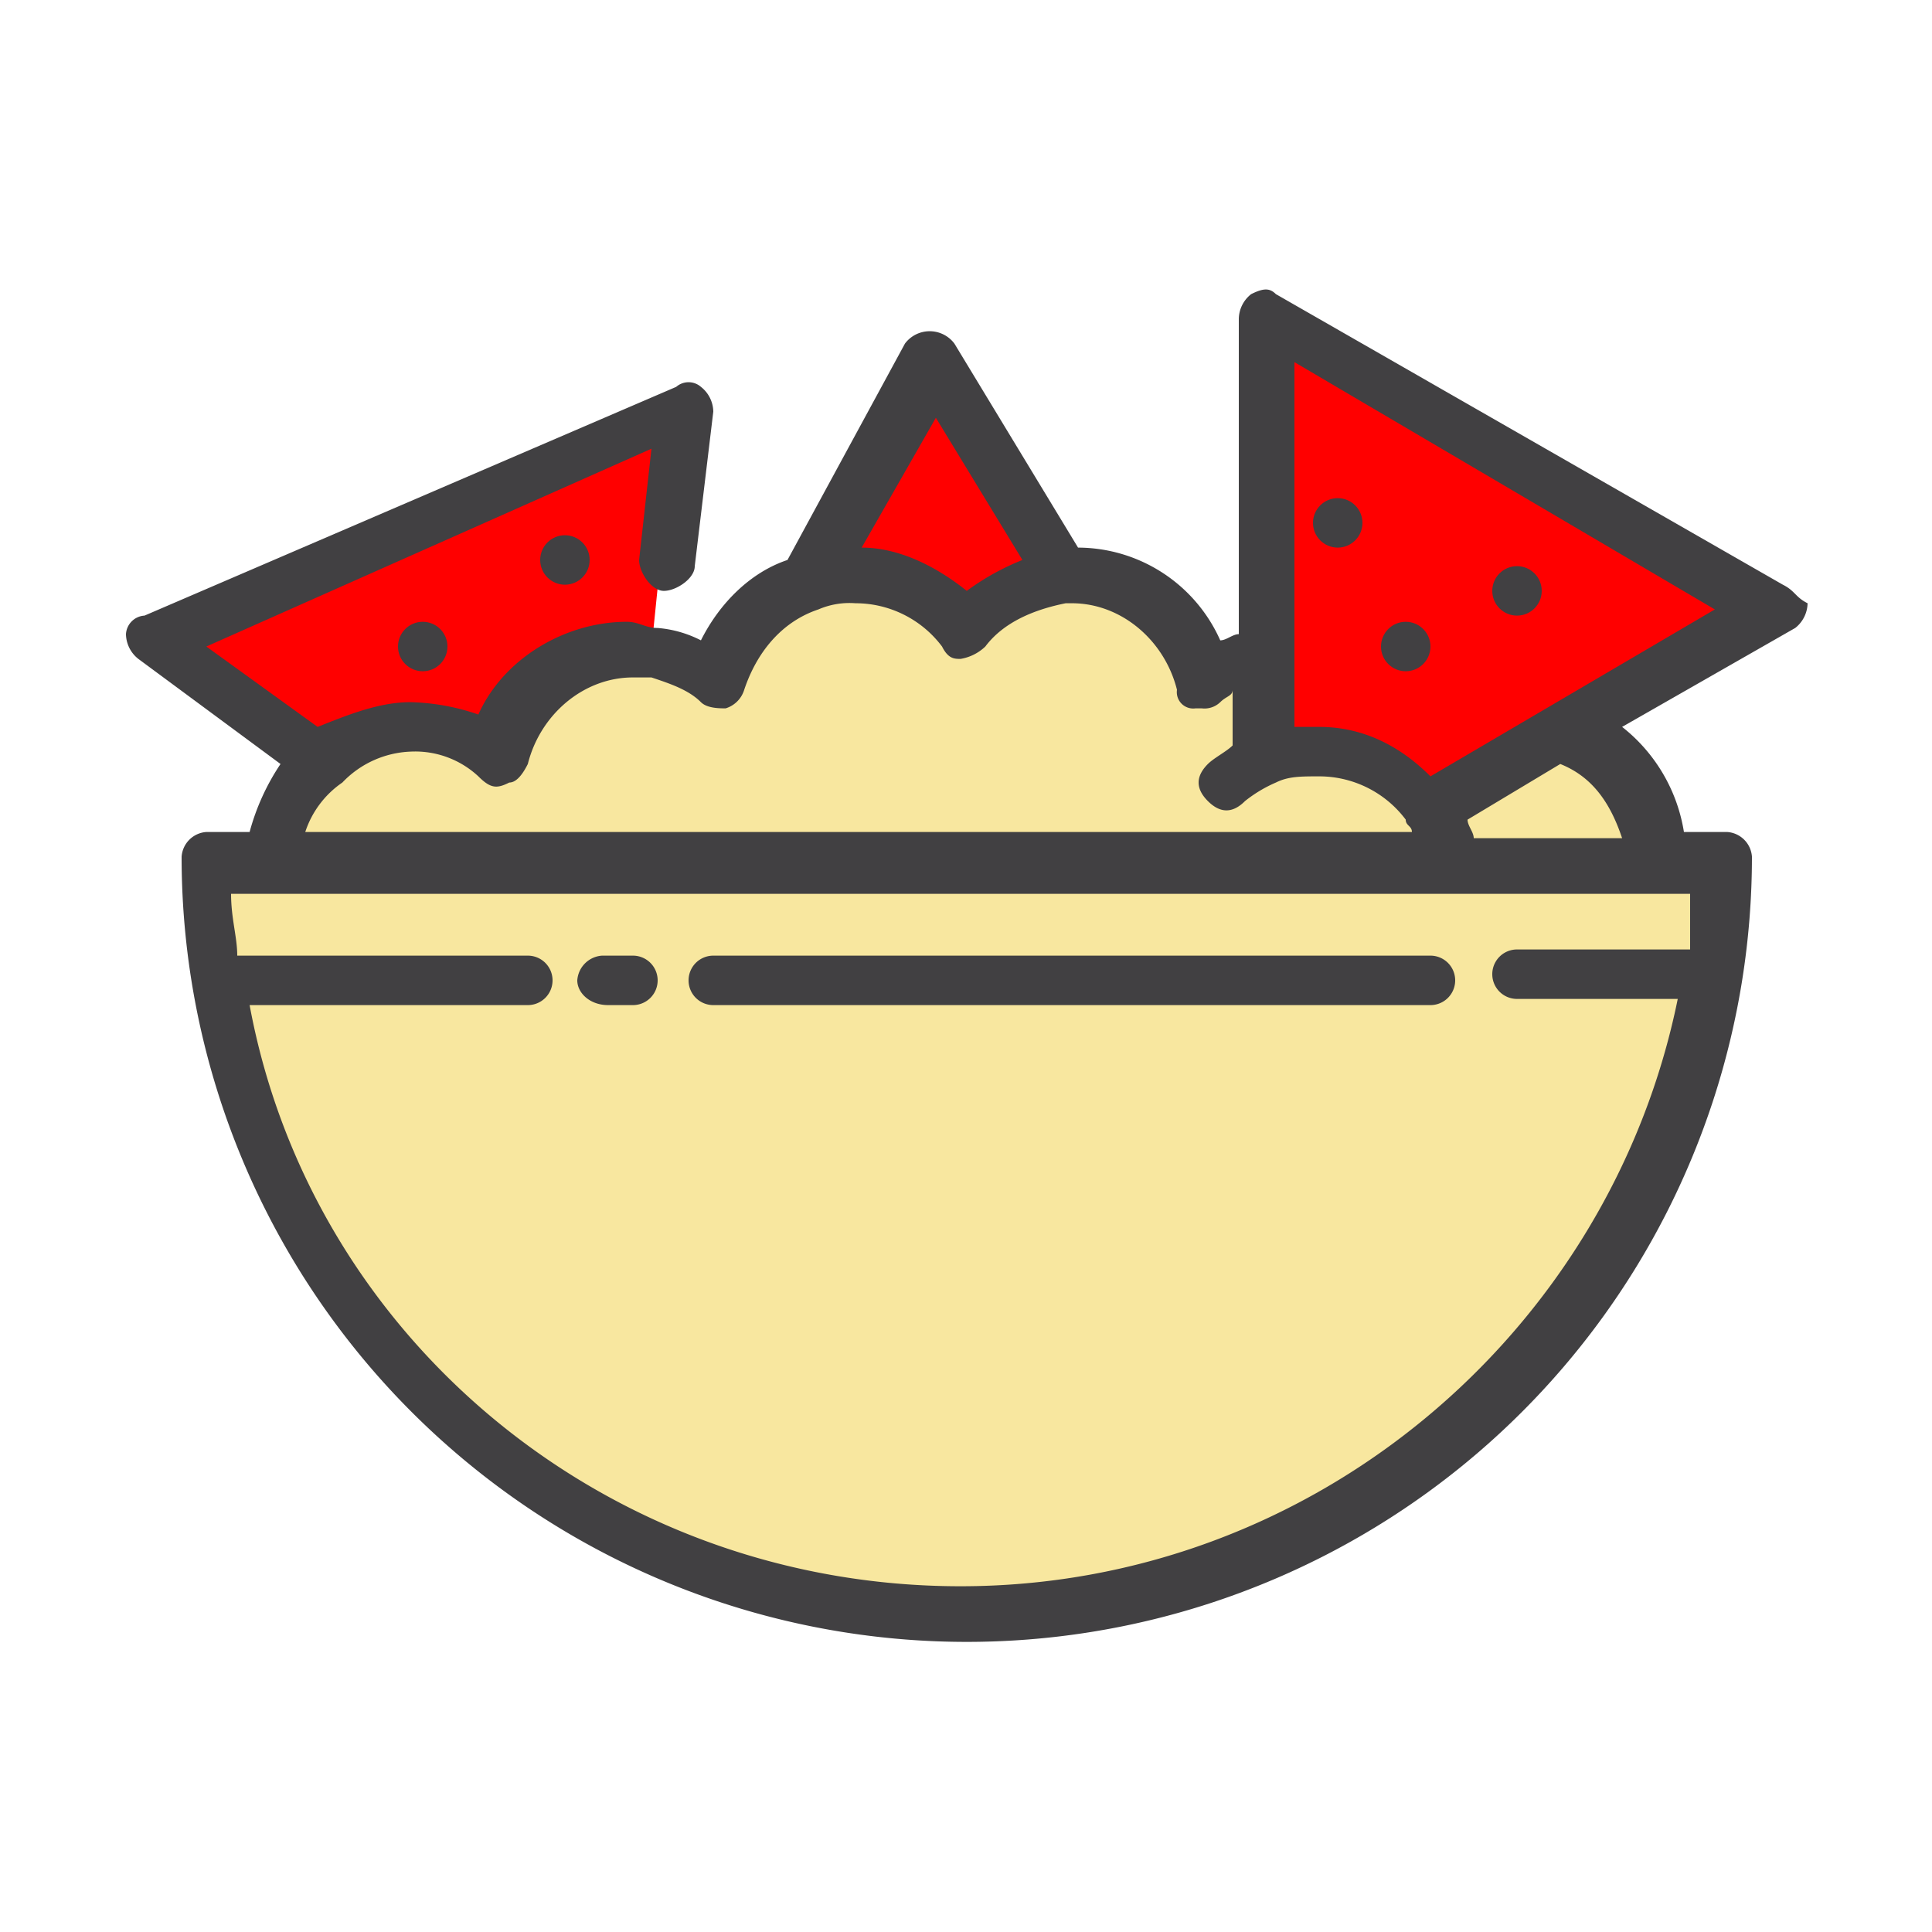 <svg id="Layer_1" data-name="Layer 1" xmlns="http://www.w3.org/2000/svg" viewBox="0 0 250 250"><defs><style>.cls-1{fill:red;}.cls-2{fill:#f8e79f;}.cls-3{fill:#414042;}</style></defs><title>QSR Mexican</title><path class="cls-1" d="M23.5,82.06l43.2,30.4.8-2.4a18,18,0,0,1,13.6-10.4h1.6l4.8-47.2Z"/><path class="cls-1" d="M107.5,73.26h3.2a16.28,16.28,0,0,1,12,4.8l1.6,1.6,1.6-1.6a17.42,17.42,0,0,1,6.4-4l2.4-.8-14.4-23.2Z"/><path class="cls-1" d="M165.1,43.66v52.8h2.4c5.6-.8,12,.8,16,5.6l.8.8,40.8-24Zm32.8,32.8a1.6,1.6,0,1,1-1.6-1.6A1.72,1.72,0,0,1,197.9,76.46Zm-23.2-9.6a1.6,1.6,0,1,1-1.6-1.6A1.72,1.72,0,0,1,174.7,66.86Zm9.6,16.8a1.6,1.6,0,1,1-1.6-1.6A1.72,1.72,0,0,1,184.3,83.66Z"/><path class="cls-2" d="M27.5,112.46v3.2c0,2.4,0,5.6.8,8v2.4h40v.8h-40l.8,3.2a97,97,0,0,0,190.4,0l.8-3.2H195.5v-.8h24.8v-2.4c0-2.4.8-5.6.8-8v-3.2Zm54.4,14.4-4-.8a.78.78,0,0,1,.8-.8h3.2Zm103.2,0-93.6-.8a.78.78,0,0,1,.8-.8h92.8Z"/><path class="cls-2" d="M185.1,106.86a2.79,2.79,0,0,0-.8-1.6c-4.8-6.4-13.6-8-20-5.6l-4.8,2.4-.8-.8a11,11,0,0,1,3.2-2.4l1.6-.8V84.46l-4.8,2.4c-.8.8-1.6.8-2.4,1.6l.8.8h0l-1.6-1.6a17.12,17.12,0,0,0-16.8-13.6h-1.6c-4.8,0-9.6,3.2-12.8,7.2l2.4,1.6-3.2-1.6c-4-5.6-12-8.8-19.2-6.4-5.6,1.6-9.6,6.4-11.2,12.8l3.2.8h-4a25,25,0,0,0-8-4c-8.8-1.6-18.4,4-20,13.6l3.2.8h-4c-5.6-5.6-15.2-5.6-21.6,0a16.6,16.6,0,0,0-4.8,8l-.8,4h152Z"/><path class="cls-2" d="M187.5,109.26l.8,2.4h24.8l-.8-4c-1.6-4.8-4.8-9.6-9.6-11.2l-1.6-.8-16,8.8,1.6,2.4A2.94,2.94,0,0,1,187.5,109.26Z"/><path class="cls-3" d="M92.3,130.06h92.8a3.2,3.2,0,1,0,0-6.4H92.3a3.2,3.2,0,1,0,0,6.4Z"/><path class="cls-3" d="M78.7,130.06h3.2a3.2,3.2,0,1,0,0-6.4h-4a3.44,3.44,0,0,0-3.2,3.2C74.7,128.46,76.3,130.06,78.7,130.06Z"/><path class="cls-3" d="M230.7,75.66l-65.6-37.6c-.8-.8-1.6-.8-3.2,0a4.16,4.16,0,0,0-1.6,3.2v40.8c-.8,0-1.6.8-2.4.8a20.21,20.21,0,0,0-18.4-12l-16-26.4a4,4,0,0,0-6.4,0l-15.2,28c-4.8,1.6-8.8,5.6-11.2,10.4a14.83,14.83,0,0,0-5.6-1.6c-1.6,0-2.4-.8-4-.8-8,0-16,4.8-19.2,12a28.76,28.76,0,0,0-8.8-1.6c-4,0-8,1.6-12,3.2L26.7,83.66l57.6-25.6-1.6,14.4c0,1.6,1.6,4,3.2,4s4-1.6,4-3.2l2.4-20a4.16,4.16,0,0,0-1.6-3.2,2.43,2.43,0,0,0-3.2,0L18.7,79.66a2.55,2.55,0,0,0-2.4,2.4,4.16,4.16,0,0,0,1.6,3.2l18.4,13.6a29.57,29.57,0,0,0-4,8.8H26.7a3.44,3.44,0,0,0-3.2,3.2,101.6,101.6,0,1,0,203.2,0,3.44,3.44,0,0,0-3.2-3.2h-5.6a21.61,21.61,0,0,0-8-13.6l22.4-12.8a4.16,4.16,0,0,0,1.6-3.2C232.3,77.26,232.3,76.46,230.7,75.66ZM121.1,54.06l11.2,18.4a32.43,32.43,0,0,0-7.2,4c-4-3.2-8.8-5.6-13.6-5.6Zm-76.8,47.2a12.85,12.85,0,0,1,8.8-4,12,12,0,0,1,8.8,3.2c1.6,1.6,2.4,1.6,4,.8q1.2,0,2.4-2.4c1.6-6.4,7.2-11.2,13.6-11.2h2.4c2.4.8,4.8,1.6,6.4,3.2.8.8,2.4.8,3.2.8a3.61,3.61,0,0,0,2.4-2.4c1.6-4.8,4.8-8.8,9.6-10.4h0a10.15,10.15,0,0,1,4.8-.8,14,14,0,0,1,11.2,5.6c.8,1.6,1.6,1.6,2.4,1.6h0a6.06,6.06,0,0,0,3.2-1.6c2.4-3.2,6.4-4.8,10.4-5.6h.8c6.4,0,12,4.8,13.6,11.2a2.12,2.12,0,0,0,2.4,2.4h.8a2.94,2.94,0,0,0,2.4-.8c.8-.8,1.6-.8,1.6-1.6v7.2c-.8.8-2.4,1.6-3.2,2.4q-2.4,2.4,0,4.8t4.8,0a17.49,17.49,0,0,1,4-2.4c1.6-.8,3.2-.8,5.6-.8a14,14,0,0,1,11.2,5.6c0,.8.8.8.8,1.6H39.5A12.44,12.44,0,0,1,44.3,101.26Zm174.4,21.6H196.3a3.2,3.2,0,1,0,0,6.4h20.8c-8.8,43.2-47.2,76-92.8,76s-84-32-92-75.2h36a3.2,3.2,0,1,0,0-6.4H30.7c0-2.4-.8-4.8-.8-8H218.7Zm-8.8-14.4H190.7c0-.8-.8-1.6-.8-2.4l12-7.2C205.9,100.46,208.3,103.66,209.9,108.46Zm-24.8-8c-4-4-8.8-6.4-14.4-6.4h-3.2V46.86l54.4,32Z"/><circle class="cls-3" cx="196.3" cy="76.46" r="3.2"/><circle class="cls-3" cx="181.9" cy="83.66" r="3.2"/><circle class="cls-3" cx="173.1" cy="67.66" r="3.2"/><circle class="cls-3" cx="73.1" cy="72.46" r="3.2"/><circle class="cls-3" cx="54.7" cy="83.66" r="3.2"/></svg>